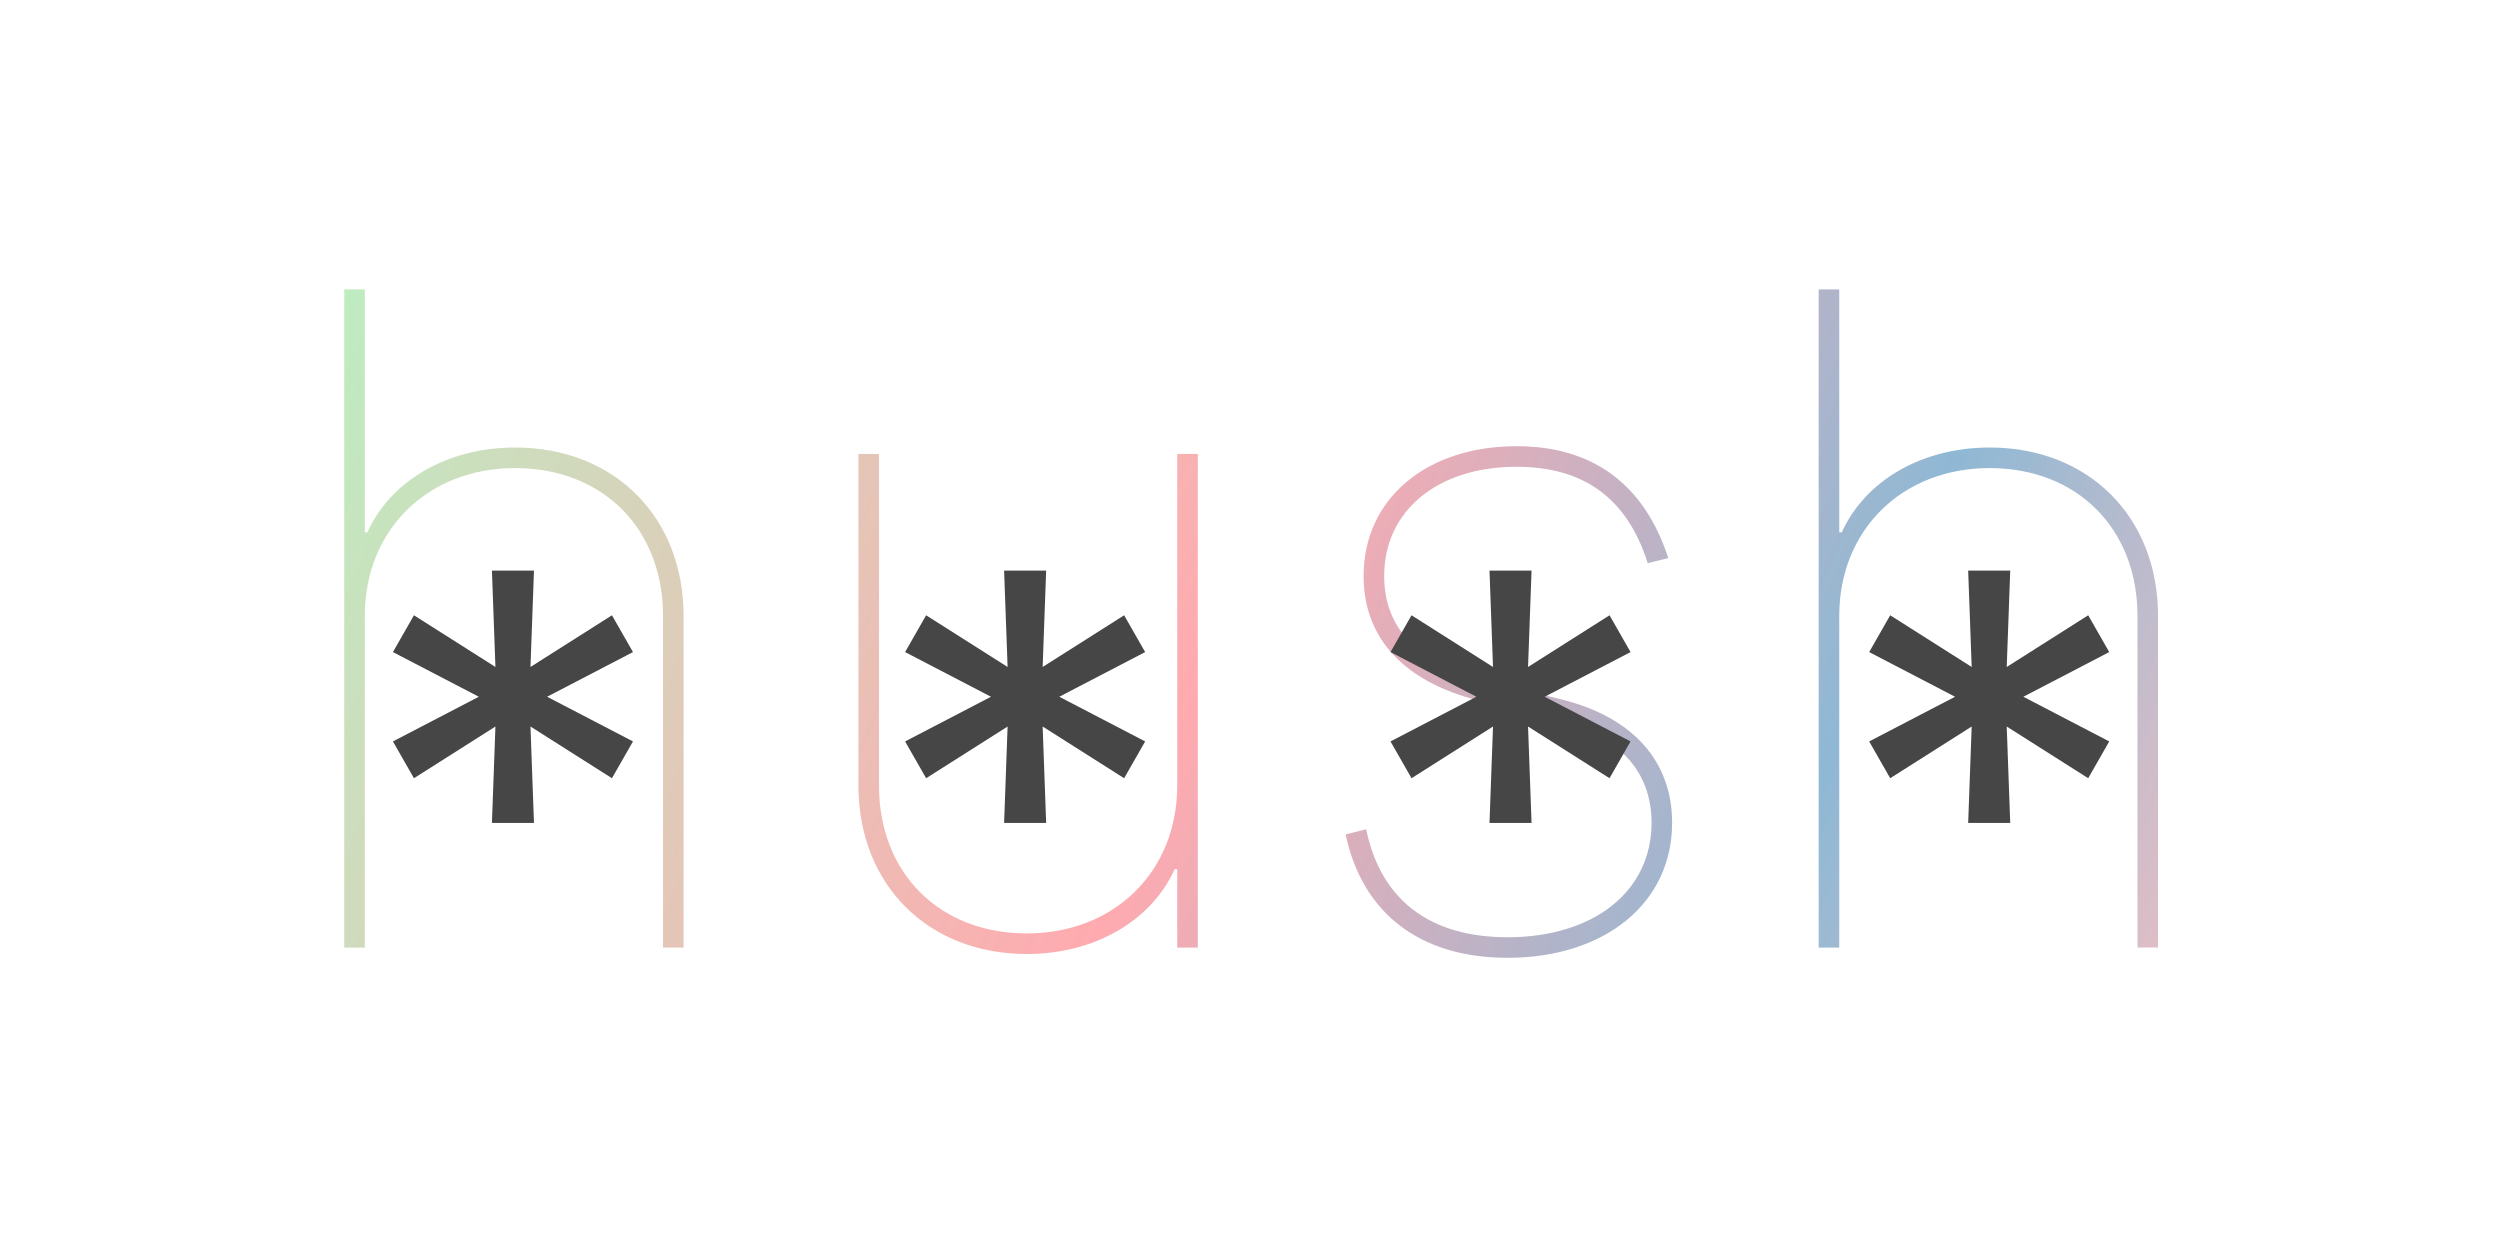 <?xml version="1.0" encoding="UTF-8" standalone="no"?>
<!-- Created with Inkscape (http://www.inkscape.org/) -->

<svg
   xmlns:dc="http://purl.org/dc/elements/1.1/"
   xmlns:cc="http://creativecommons.org/ns#"
   xmlns:rdf="http://www.w3.org/1999/02/22-rdf-syntax-ns#"
   xmlns:svg="http://www.w3.org/2000/svg"
   xmlns="http://www.w3.org/2000/svg"
   xmlns:xlink="http://www.w3.org/1999/xlink"
   xmlns:sodipodi="http://sodipodi.sourceforge.net/DTD/sodipodi-0.dtd"
   xmlns:inkscape="http://www.inkscape.org/namespaces/inkscape"
   width="100mm"
   height="50mm"
   viewBox="0 0 100 50"
   version="1.1"
   id="svg8"
   inkscape:version="0.92.4 5da689c313, 2019-01-14"
   sodipodi:docname="hush-logo.svg"
   inkscape:export-filename="/home/vlmutolo/Sync/dev/hush/hush/assets/hush-logo.png"
   inkscape:export-xdpi="300"
   inkscape:export-ydpi="300">
  <defs
     id="defs2">
    <linearGradient
       inkscape:collect="always"
       id="linearGradient4814">
      <stop
         style="stop-color:#5efc8d;stop-opacity:0.51"
         offset="0"
         id="stop4810" />
      <stop
         style="stop-color:#ff5964;stop-opacity:0.51"
         offset="0.511"
         id="stop4822" />
      <stop
         id="stop4824"
         offset="0.772"
         style="stop-color:#2374ab;stop-opacity:0.51" />
      <stop
         style="stop-color:#ff8484;stop-opacity:0.51"
         offset="1"
         id="stop4812" />
    </linearGradient>
    <linearGradient
       inkscape:collect="always"
       xlink:href="#linearGradient4814"
       id="linearGradient4816"
       x1="13.569"
       y1="256.784"
       x2="86.595"
       y2="284.25"
       gradientUnits="userSpaceOnUse"
       gradientTransform="matrix(1.218,0,0,1.088,-12.942,-269.819)" />
    <linearGradient
       inkscape:collect="always"
       xlink:href="#linearGradient4814"
       id="linearGradient83"
       gradientUnits="userSpaceOnUse"
       gradientTransform="matrix(1.218,0,0,1.088,-12.942,-23.348)"
       x1="13.569"
       y1="256.784"
       x2="86.595"
       y2="284.25" />
    <clipPath
       clipPathUnits="userSpaceOnUse"
       id="clipPath94">
      <g
         aria-label="hush"
         style="font-style:normal;font-weight:normal;font-size:30.166px;line-height:1.25;font-family:sans-serif;letter-spacing:0px;word-spacing:0px;opacity:0.2;fill:#000000;fill-opacity:1;stroke:none;stroke-width:0.754"
         id="g104">
        <path
           d="m 14.592,271.107 c 0,-3.445 2.52,-5.913 6.016,-5.913 3.497,0 5.913,2.417 5.913,5.913 v 13.266 h 0.823 v -13.266 c 0,-3.959 -2.777,-6.736 -6.736,-6.736 -2.725,0 -4.988,1.337 -5.913,3.394 h -0.103 v -9.718 h -0.823 v 26.327 h 0.823 z"
           style="font-style:normal;font-variant:normal;font-weight:100;font-stretch:normal;font-size:36.2px;font-family:Inter;-inkscape-font-specification:'Inter Thin';stroke-width:0.754"
           id="path96"
           inkscape:connector-curvature="0" />
        <path
           d="m 47.089,277.895 c 0,3.445 -2.52,5.913 -6.016,5.913 -3.497,0 -5.913,-2.417 -5.913,-5.913 v -13.266 h -0.823 v 13.266 c 0,3.959 2.777,6.736 6.736,6.736 2.725,0 4.988,-1.337 5.913,-3.394 h 0.103 v 3.137 h 0.823 v -19.745 h -0.823 z"
           style="font-style:normal;font-variant:normal;font-weight:100;font-stretch:normal;font-size:36.2px;font-family:Inter;-inkscape-font-specification:'Inter Thin';stroke-width:0.754"
           id="path98"
           inkscape:connector-curvature="0" />
        <path
           d="m 66.731,268.793 c -0.964,-2.957 -3.021,-4.474 -6.068,-4.474 -3.599,0 -6.119,2.095 -6.119,5.193 0,2.468 1.594,4.229 4.628,4.988 l 3.085,0.771 c 2.532,0.63 3.805,2.07 3.805,4.114 0,2.751 -2.327,4.576 -5.759,4.576 -3.137,0 -5.078,-1.517 -5.656,-4.319 l -0.823,0.206 c 0.668,3.149 2.969,4.936 6.479,4.936 3.869,0 6.582,-2.172 6.582,-5.399 0,-2.43 -1.53,-4.216 -4.422,-4.936 l -3.085,-0.771 c -2.687,-0.668 -4.011,-2.095 -4.011,-4.165 0,-2.622 2.147,-4.371 5.296,-4.371 2.712,0 4.435,1.285 5.245,3.856 z"
           style="font-style:normal;font-variant:normal;font-weight:100;font-stretch:normal;font-size:36.2px;font-family:Inter;-inkscape-font-specification:'Inter Thin';stroke-width:0.754"
           id="path100"
           inkscape:connector-curvature="0" />
        <path
           d="m 73.57,271.107 c 0,-3.445 2.52,-5.913 6.016,-5.913 3.497,0 5.913,2.417 5.913,5.913 v 13.266 h 0.823 v -13.266 c 0,-3.959 -2.777,-6.736 -6.736,-6.736 -2.725,0 -4.988,1.337 -5.913,3.394 h -0.103 v -9.718 h -0.823 v 26.327 h 0.823 z"
           style="font-style:normal;font-variant:normal;font-weight:100;font-stretch:normal;font-size:36.2px;font-family:Inter;-inkscape-font-specification:'Inter Thin';stroke-width:0.754"
           id="path102"
           inkscape:connector-curvature="0" />
      </g>
    </clipPath>
  </defs>
  <sodipodi:namedview
     id="base"
     pagecolor="#ffffff"
     bordercolor="#666666"
     borderopacity="1.0"
     inkscape:pageopacity="1"
     inkscape:pageshadow="2"
     inkscape:zoom="8.0724375"
     inkscape:cx="181.79144"
     inkscape:cy="89.533056"
     inkscape:document-units="mm"
     inkscape:current-layer="g4994"
     showgrid="false"
     units="mm"
     width="296mm"
     inkscape:window-width="3840"
     inkscape:window-height="2099"
     inkscape:window-x="0"
     inkscape:window-y="0"
     inkscape:window-maximized="1"
     inkscape:pagecheckerboard="false" />
  <g
     inkscape:groupmode="layer"
     id="layer2"
     inkscape:label="Gradient" />
  <g
     inkscape:label="Layer 1"
     inkscape:groupmode="layer"
     id="layer1"
     transform="translate(0,-247)">
    <g
       id="g4994"
       transform="translate(0,0.529)">
      <path
         style="opacity:1;fill:url(#linearGradient83);fill-opacity:1;stroke-width:1.501"
         clip-path="url(#clipPath94)"
         d="M 0.027,246.477 H 99.973 v 50.073 H 0.027 Z"
         id="rect3855"
         inkscape:connector-curvature="0" />
      <g
         transform="translate(-0.03,-0.49)"
         id="g3815">
        <g
           aria-label="*"
           style="font-style:normal;font-weight:normal;font-size:24.673px;line-height:1.25;font-family:sans-serif;letter-spacing:0px;word-spacing:0px;fill:#464646;fill-opacity:1;stroke:none;stroke-width:0.617"
           id="text3719">
          <path
             d="m 19.707,279.877 h 1.682 l -0.14,-3.855 3.259,2.068 0.841,-1.472 -3.435,-1.787 3.435,-1.787 -0.841,-1.472 -3.259,2.068 0.14,-3.855 h -1.682 l 0.14,3.855 -3.259,-2.068 -0.841,1.472 3.435,1.787 -3.435,1.787 0.841,1.472 3.259,-2.068 z"
             style="font-style:normal;font-variant:normal;font-weight:normal;font-stretch:normal;font-family:Inter;-inkscape-font-specification:Inter;fill:#464646;fill-opacity:1;stroke-width:0.617"
             id="path69" />
        </g>
        <g
           aria-label="*"
           style="font-style:normal;font-weight:normal;font-size:24.673px;line-height:1.25;font-family:sans-serif;letter-spacing:0px;word-spacing:0px;fill:#464646;fill-opacity:1;stroke:none;stroke-width:0.617"
           id="text3719-8">
          <path
             d="m 40.194,279.877 h 1.682 l -0.14,-3.855 3.259,2.068 0.841,-1.472 -3.435,-1.787 3.435,-1.787 -0.841,-1.472 -3.259,2.068 0.14,-3.855 H 40.194 l 0.14,3.855 -3.259,-2.068 -0.841,1.472 3.435,1.787 -3.435,1.787 0.841,1.472 3.259,-2.068 z"
             style="font-style:normal;font-variant:normal;font-weight:normal;font-stretch:normal;font-family:Inter;-inkscape-font-specification:Inter;fill:#464646;fill-opacity:1;stroke-width:0.617"
             id="path72" />
        </g>
        <g
           aria-label="*"
           style="font-style:normal;font-weight:normal;font-size:24.673px;line-height:1.25;font-family:sans-serif;letter-spacing:0px;word-spacing:0px;fill:#464646;fill-opacity:1;stroke:none;stroke-width:0.617"
           id="text3719-2">
          <path
             d="m 59.61,279.877 h 1.682 l -0.14,-3.855 3.259,2.068 0.841,-1.472 -3.435,-1.787 3.435,-1.787 -0.841,-1.472 -3.259,2.068 0.14,-3.855 h -1.682 l 0.14,3.855 -3.259,-2.068 -0.841,1.472 3.435,1.787 -3.435,1.787 0.841,1.472 3.259,-2.068 z"
             style="font-style:normal;font-variant:normal;font-weight:normal;font-stretch:normal;font-family:Inter;-inkscape-font-specification:Inter;fill:#464646;fill-opacity:1;stroke-width:0.617"
             id="path78" />
        </g>
        <g
           aria-label="*"
           style="font-style:normal;font-weight:normal;font-size:24.673px;line-height:1.25;font-family:sans-serif;letter-spacing:0px;word-spacing:0px;fill:#464646;fill-opacity:1;stroke:none;stroke-width:0.617"
           id="text3719-3">
          <path
             d="m 78.757,279.877 h 1.682 l -0.14,-3.855 3.259,2.068 0.841,-1.472 -3.435,-1.787 3.435,-1.787 -0.841,-1.472 -3.259,2.068 0.14,-3.855 h -1.682 l 0.14,3.855 -3.259,-2.068 -0.841,1.472 3.435,1.787 -3.435,1.787 0.841,1.472 3.259,-2.068 z"
             style="font-style:normal;font-variant:normal;font-weight:normal;font-stretch:normal;font-family:Inter;-inkscape-font-specification:Inter;fill:#464646;fill-opacity:1;stroke-width:0.617"
             id="path75" />
        </g>
      </g>
    </g>
  </g>
</svg>
